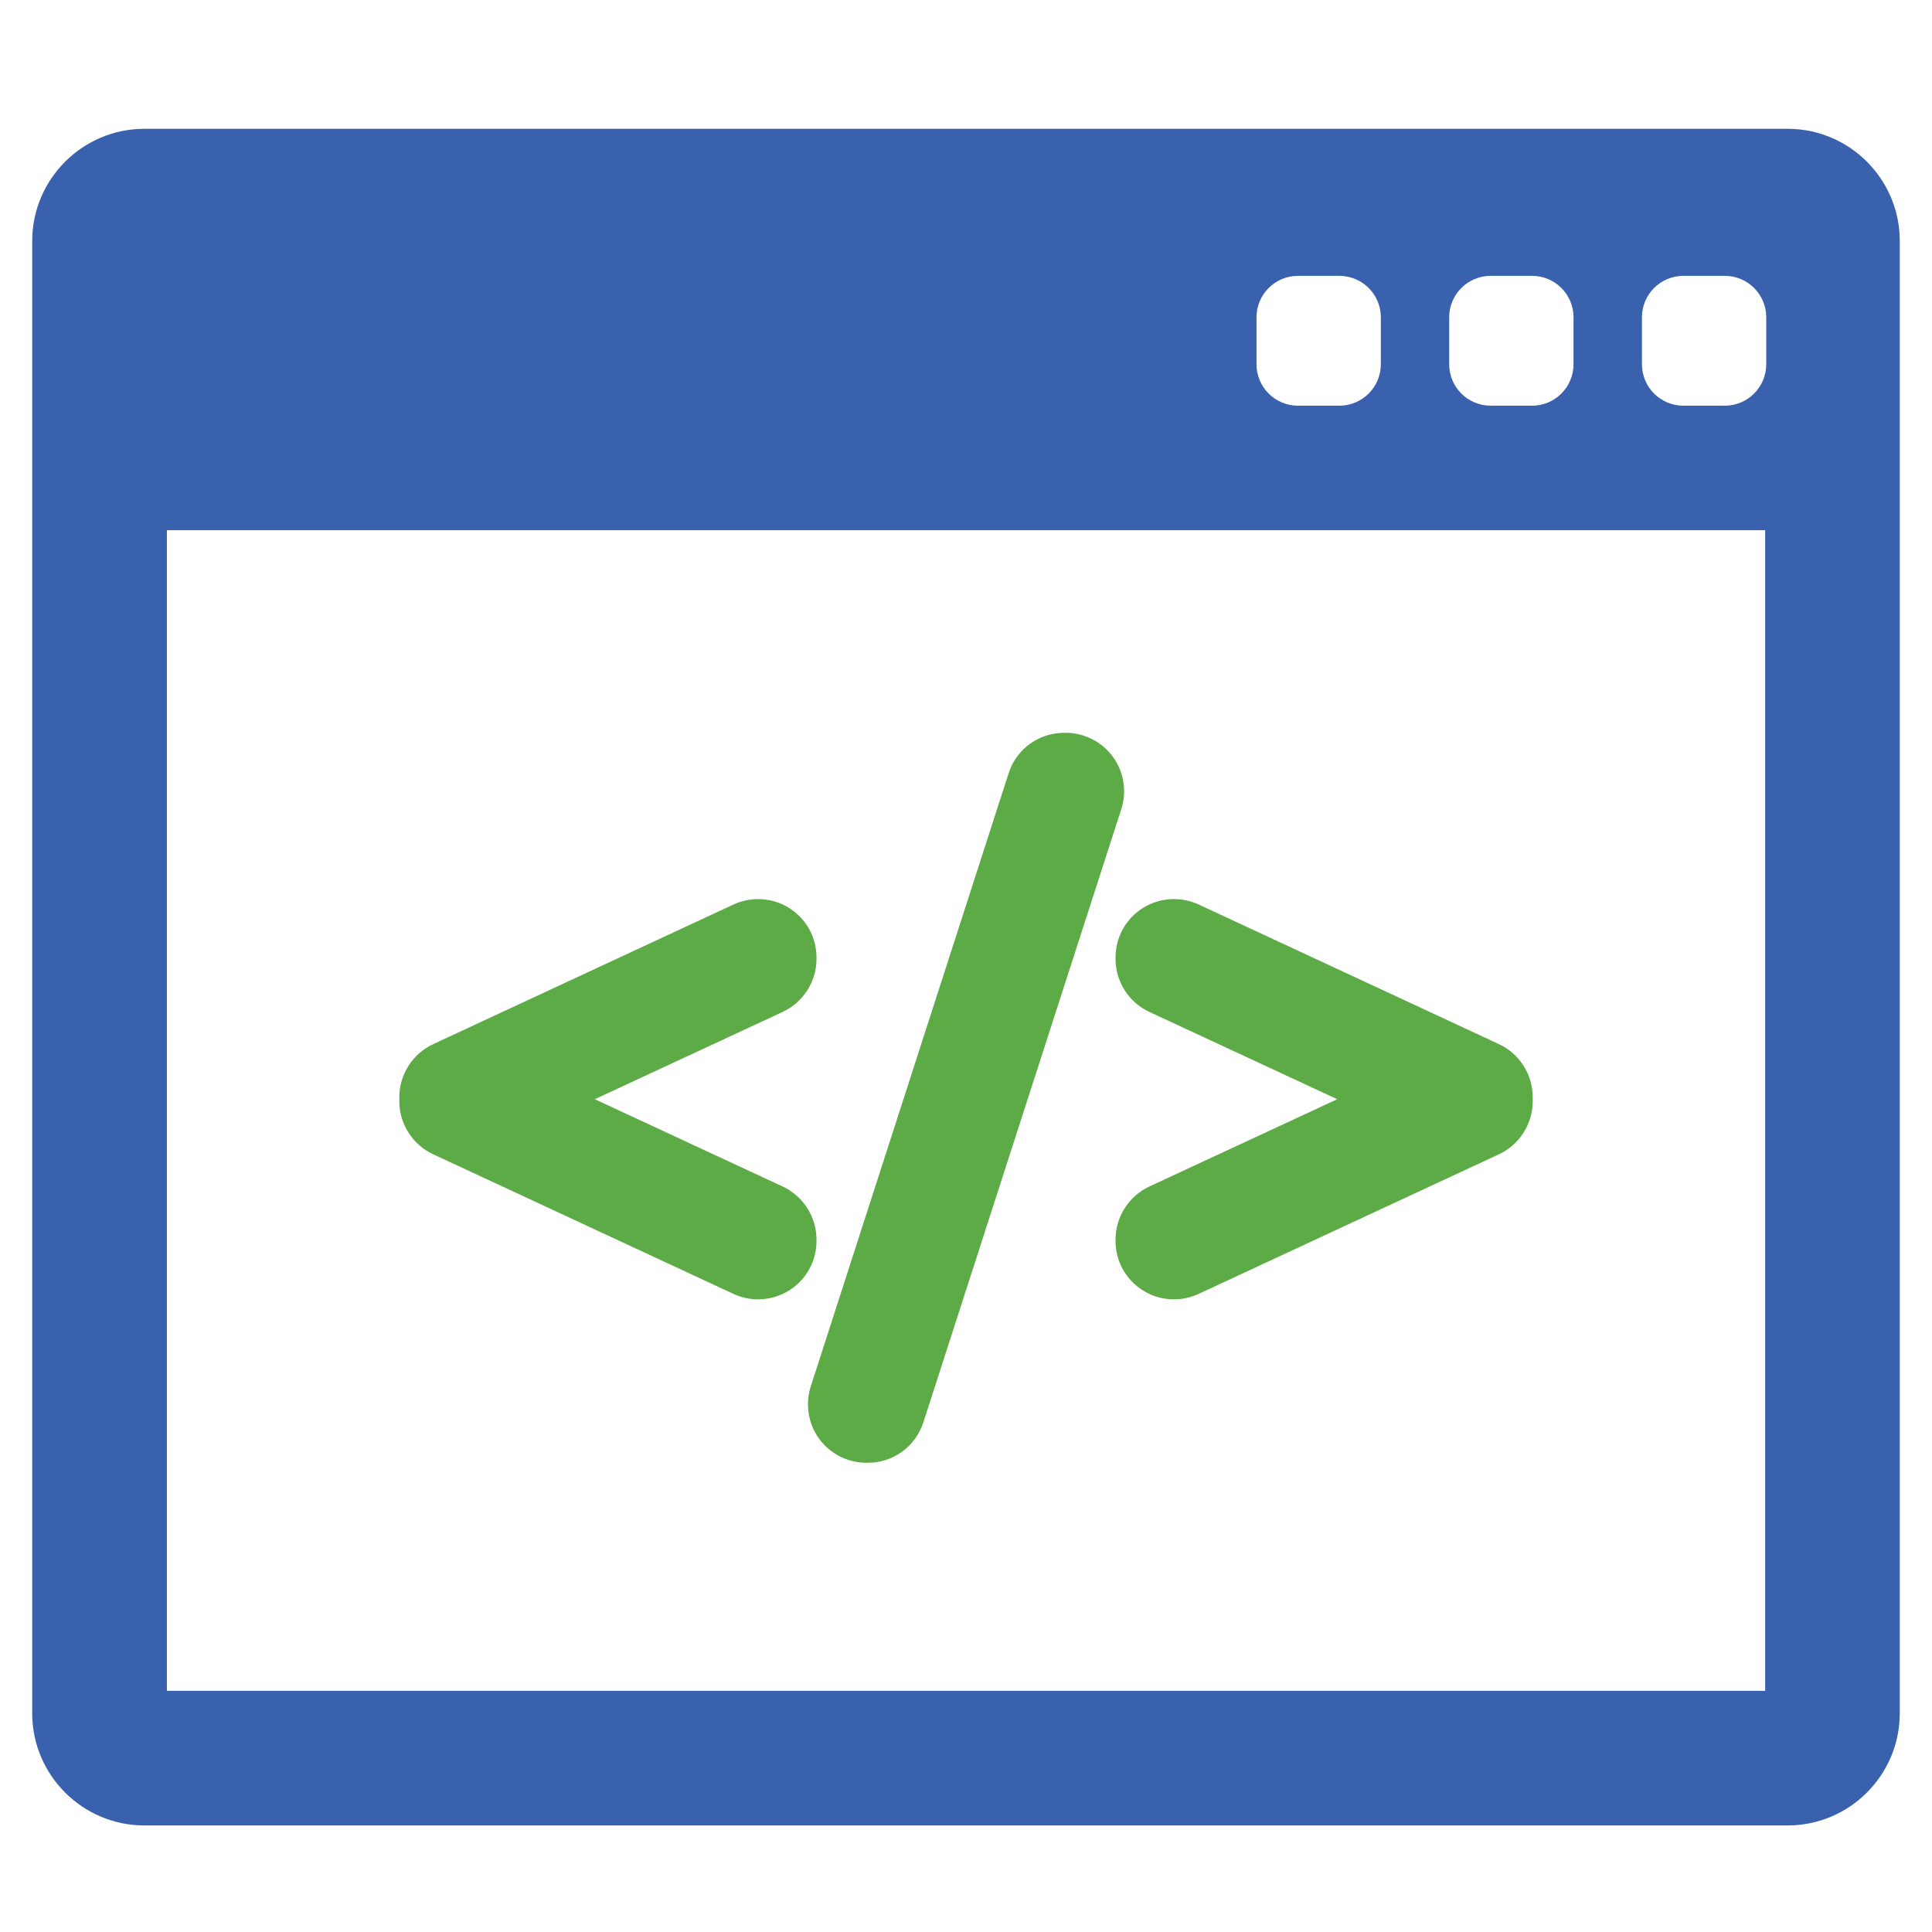 <?xml version="1.0" encoding="utf-8"?>
<!-- Generator: Adobe Illustrator 16.0.0, SVG Export Plug-In . SVG Version: 6.00 Build 0)  -->
<!DOCTYPE svg PUBLIC "-//W3C//DTD SVG 1.1//EN" "http://www.w3.org/Graphics/SVG/1.1/DTD/svg11.dtd">
<svg version="1.1" xmlns="http://www.w3.org/2000/svg" xmlns:xlink="http://www.w3.org/1999/xlink" x="0px" y="0px" width="60px"
	 height="60px" viewBox="0 0 60 60" enable-background="new 0 0 60 60" xml:space="preserve">
<g id="Layer_1">
	<g id="Layer_2">
		<g>
			<g>
				<path fill="#3961AD" d="M55.517,4H4.485C2.563,4,1,5.564,1,7.486v45.72c0,1.922,1.563,3.485,3.485,3.485h51.031
					c1.922,0,3.483-1.563,3.483-3.485V7.486C59.001,5.564,57.438,4,55.517,4z M45.006,9.854c0-0.711,0.577-1.287,1.287-1.287h1.288
					c0.71,0,1.286,0.576,1.286,1.287v1.458c0,0.711-0.576,1.287-1.286,1.287h-1.288c-0.71,0-1.287-0.576-1.287-1.287V9.854z
					 M39.022,9.854c0-0.711,0.577-1.287,1.286-1.287h1.286c0.712,0,1.289,0.576,1.289,1.287v1.458c0,0.711-0.577,1.287-1.289,1.287
					h-1.286c-0.709,0-1.286-0.576-1.286-1.287V9.854z M54.818,52.51H5.183V16.465h49.636V52.51L54.818,52.51z M54.852,11.312
					c0,0.711-0.576,1.287-1.286,1.287h-1.287c-0.712,0-1.287-0.576-1.287-1.287V9.854c0-0.711,0.575-1.287,1.287-1.287h1.287
					c0.711,0,1.286,0.576,1.286,1.287V11.312z"/>
				<path fill="#5DAB46" d="M13.45,35.846l9.33,4.338c0.24,0.111,0.497,0.168,0.764,0.168c0.346,0,0.683-0.098,0.975-0.284
					c0.525-0.335,0.838-0.906,0.838-1.528v-0.047c0-0.701-0.413-1.348-1.05-1.645l-5.835-2.711l5.835-2.711
					c0.637-0.297,1.05-0.941,1.05-1.645v-0.047c0-0.622-0.313-1.193-0.838-1.527c-0.29-0.187-0.627-0.284-0.977-0.284
					c-0.263,0-0.526,0.058-0.763,0.167l-9.329,4.338c-0.637,0.297-1.049,0.943-1.049,1.645v0.13
					C12.401,34.904,12.813,35.548,13.45,35.846z"/>
				<path fill="#5DAB46" d="M25.44,44.684c0.34,0.465,0.888,0.744,1.464,0.744h0.047c0.792,0,1.484-0.508,1.727-1.262l6.146-19.042
					c0.177-0.549,0.078-1.156-0.263-1.622c-0.34-0.466-0.888-0.744-1.465-0.744H33.05c-0.792,0-1.486,0.506-1.727,1.259
					l-6.146,19.045C25.001,43.611,25.101,44.217,25.44,44.684z"/>
				<path fill="#5DAB46" d="M34.644,29.781c0,0.703,0.412,1.347,1.05,1.645l5.835,2.711l-5.835,2.711
					c-0.637,0.297-1.05,0.943-1.05,1.645v0.047c0,0.621,0.313,1.193,0.838,1.528c0.292,0.187,0.63,0.284,0.976,0.284
					c0.265,0,0.522-0.057,0.765-0.168l9.33-4.338c0.637-0.298,1.047-0.941,1.047-1.645v-0.129c0-0.701-0.41-1.348-1.048-1.645
					l-9.329-4.338c-0.234-0.109-0.5-0.167-0.762-0.167c-0.349,0-0.688,0.098-0.978,0.283c-0.524,0.335-0.838,0.905-0.838,1.528
					L34.644,29.781L34.644,29.781L34.644,29.781z"/>
			</g>
		</g>
	</g>
</g>
<g id="Layer_3">
</g>
</svg>
